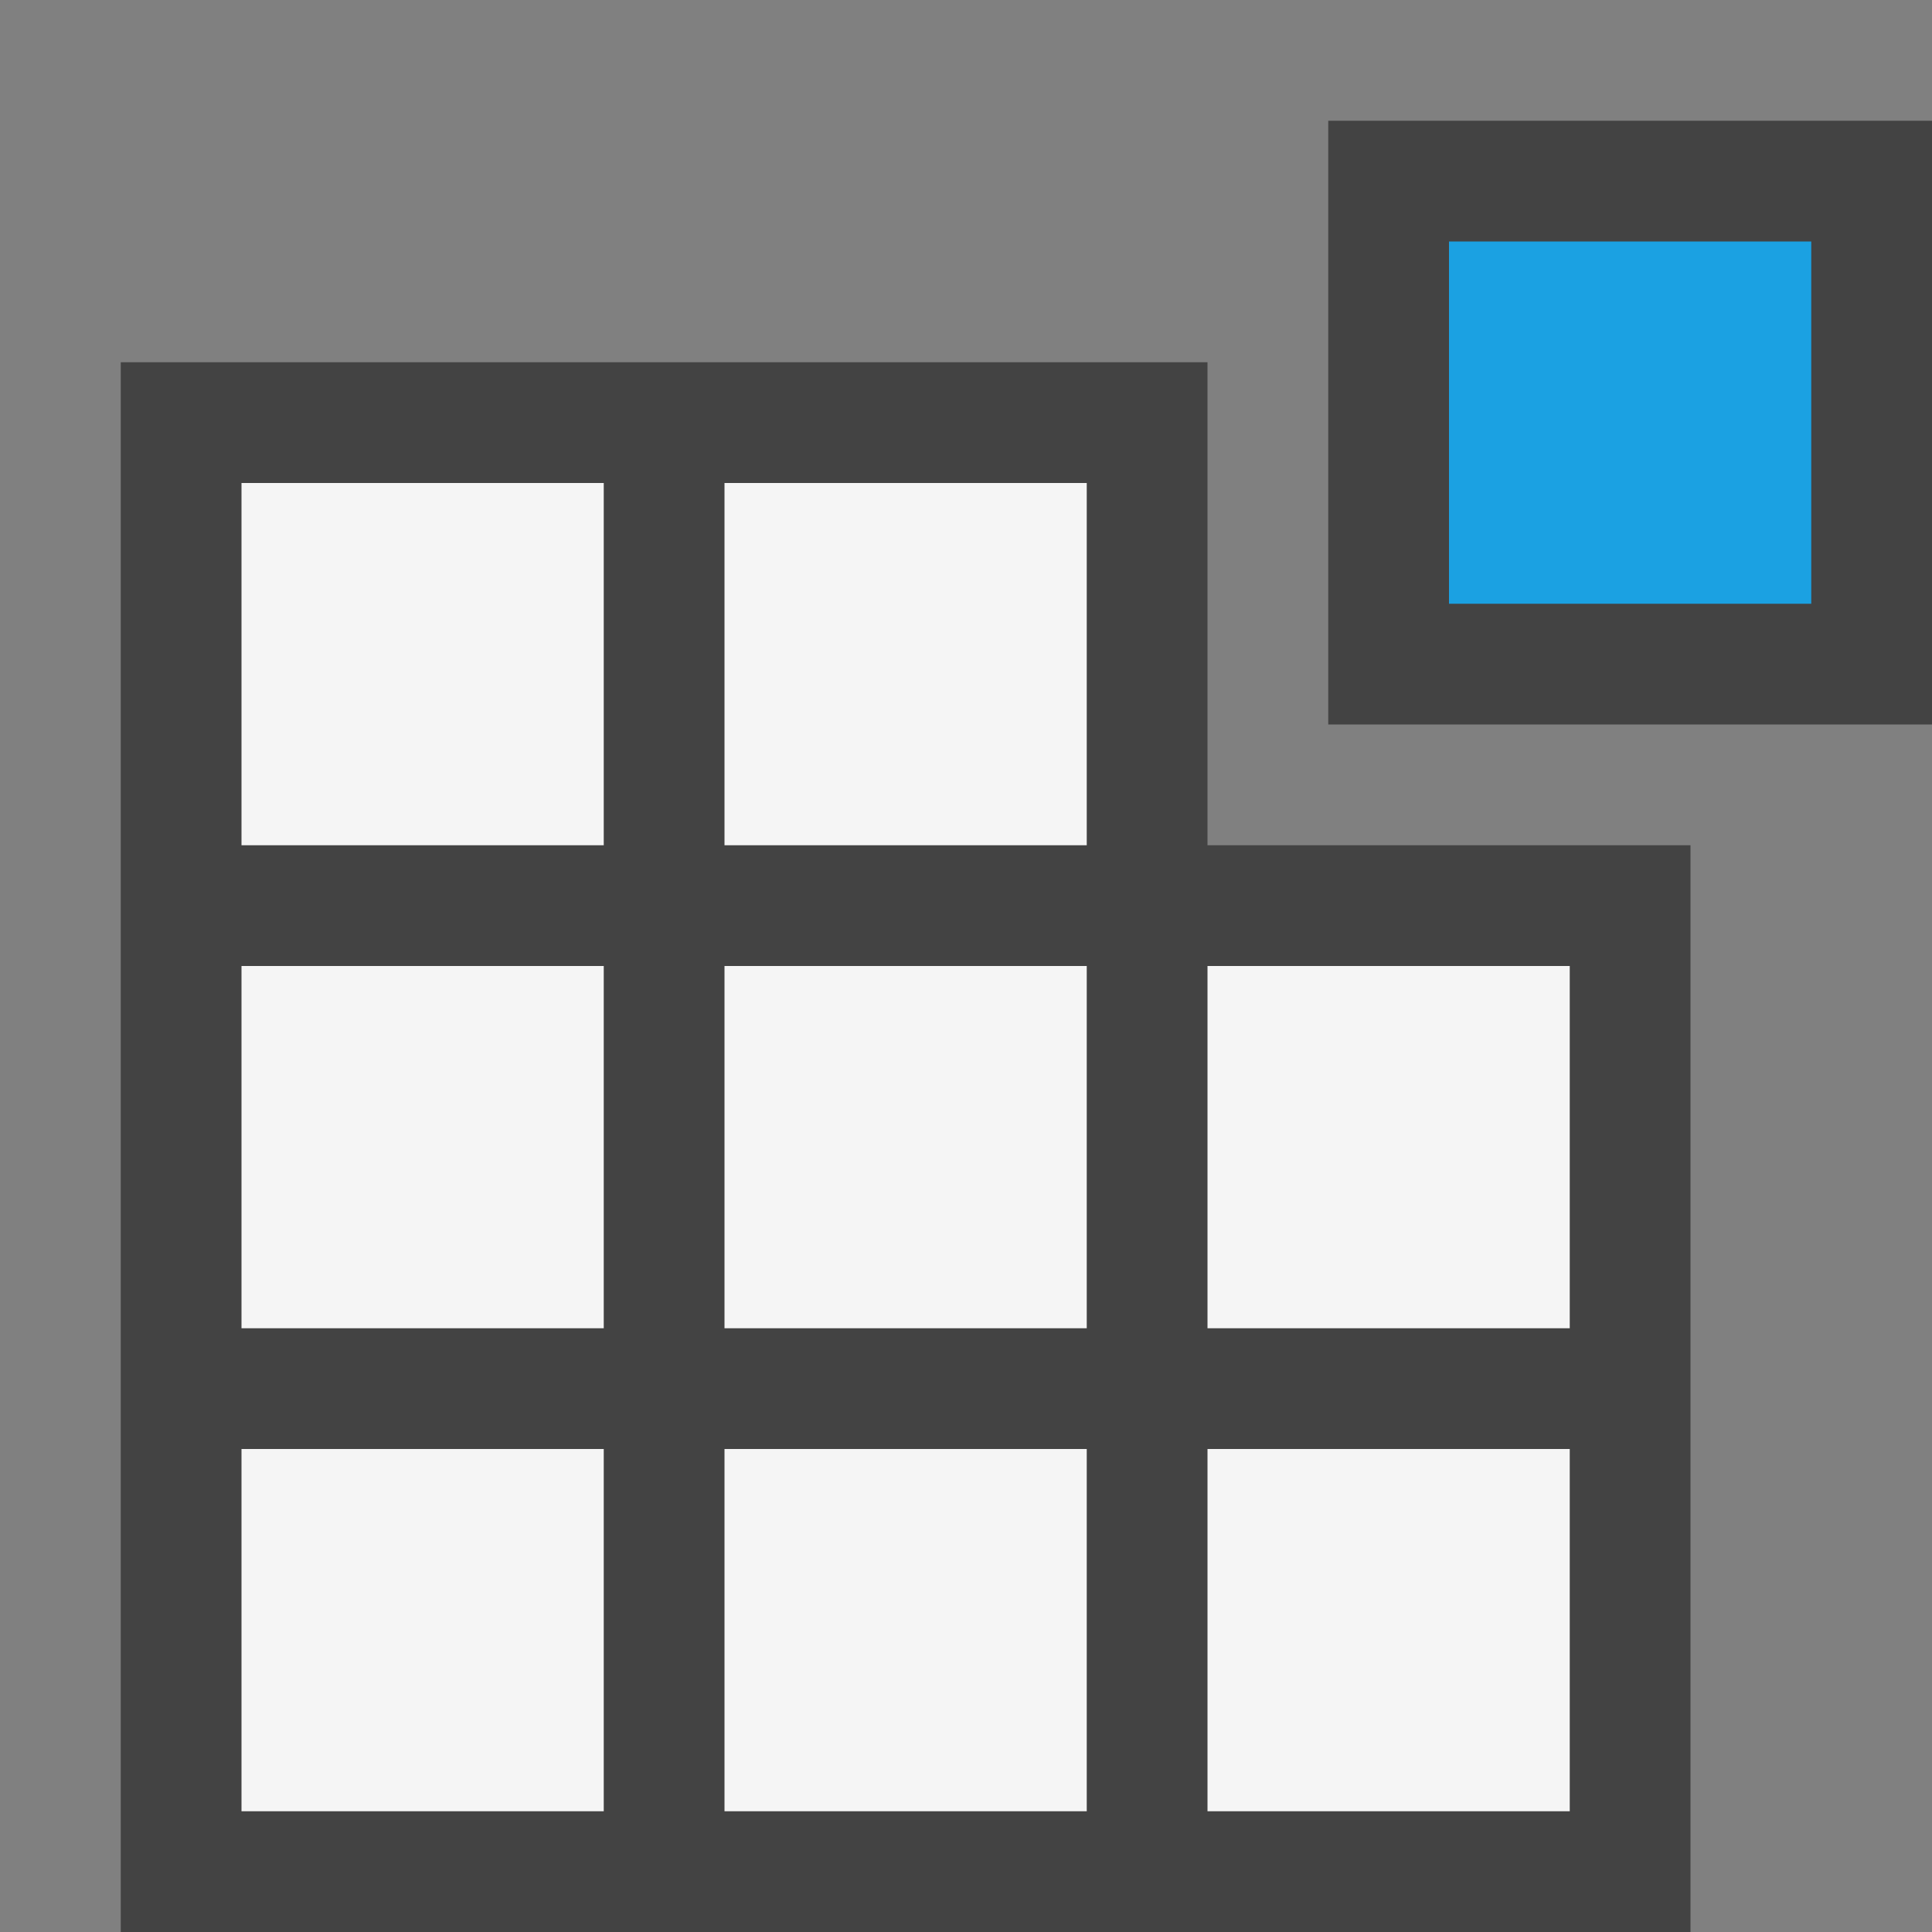 <svg xmlns="http://www.w3.org/2000/svg" viewBox="0 0 16 16"><rect x="0" y="0" width="16" height="16" fill="#808080" stroke="none"/><style>.icon-canvas-transparent{opacity:0;fill:#434343}.icon-vs-out{fill:#434343}.icon-vs-bg{fill:#f5f5f5}.icon-vs-blue{fill:#1ba1e2}</style><path class="icon-canvas-transparent" d="M16 0v16H0V0h16z" id="canvas"/><g id="outline"><path transform="rotate(90 13.5 3.5)" class="icon-vs-out" d="M11 1h5v5h-5z"/><path class="icon-vs-out" d="M1 16V3h9v4h4v9z"/></g><path class="icon-vs-bg" d="M2 4h3v3H2V4zm0 7h3V8H2v3zm0 4h3v-3H2v3zm4-8h3V4H6v3zm0 4h3V8H6v3zm0 4h3v-3H6v3zm4-7v3h3V8h-3zm0 7h3v-3h-3v3z" id="iconBg"/><path class="icon-vs-blue" d="M15 2v3h-3V2h3z" id="colorAction"/></svg>